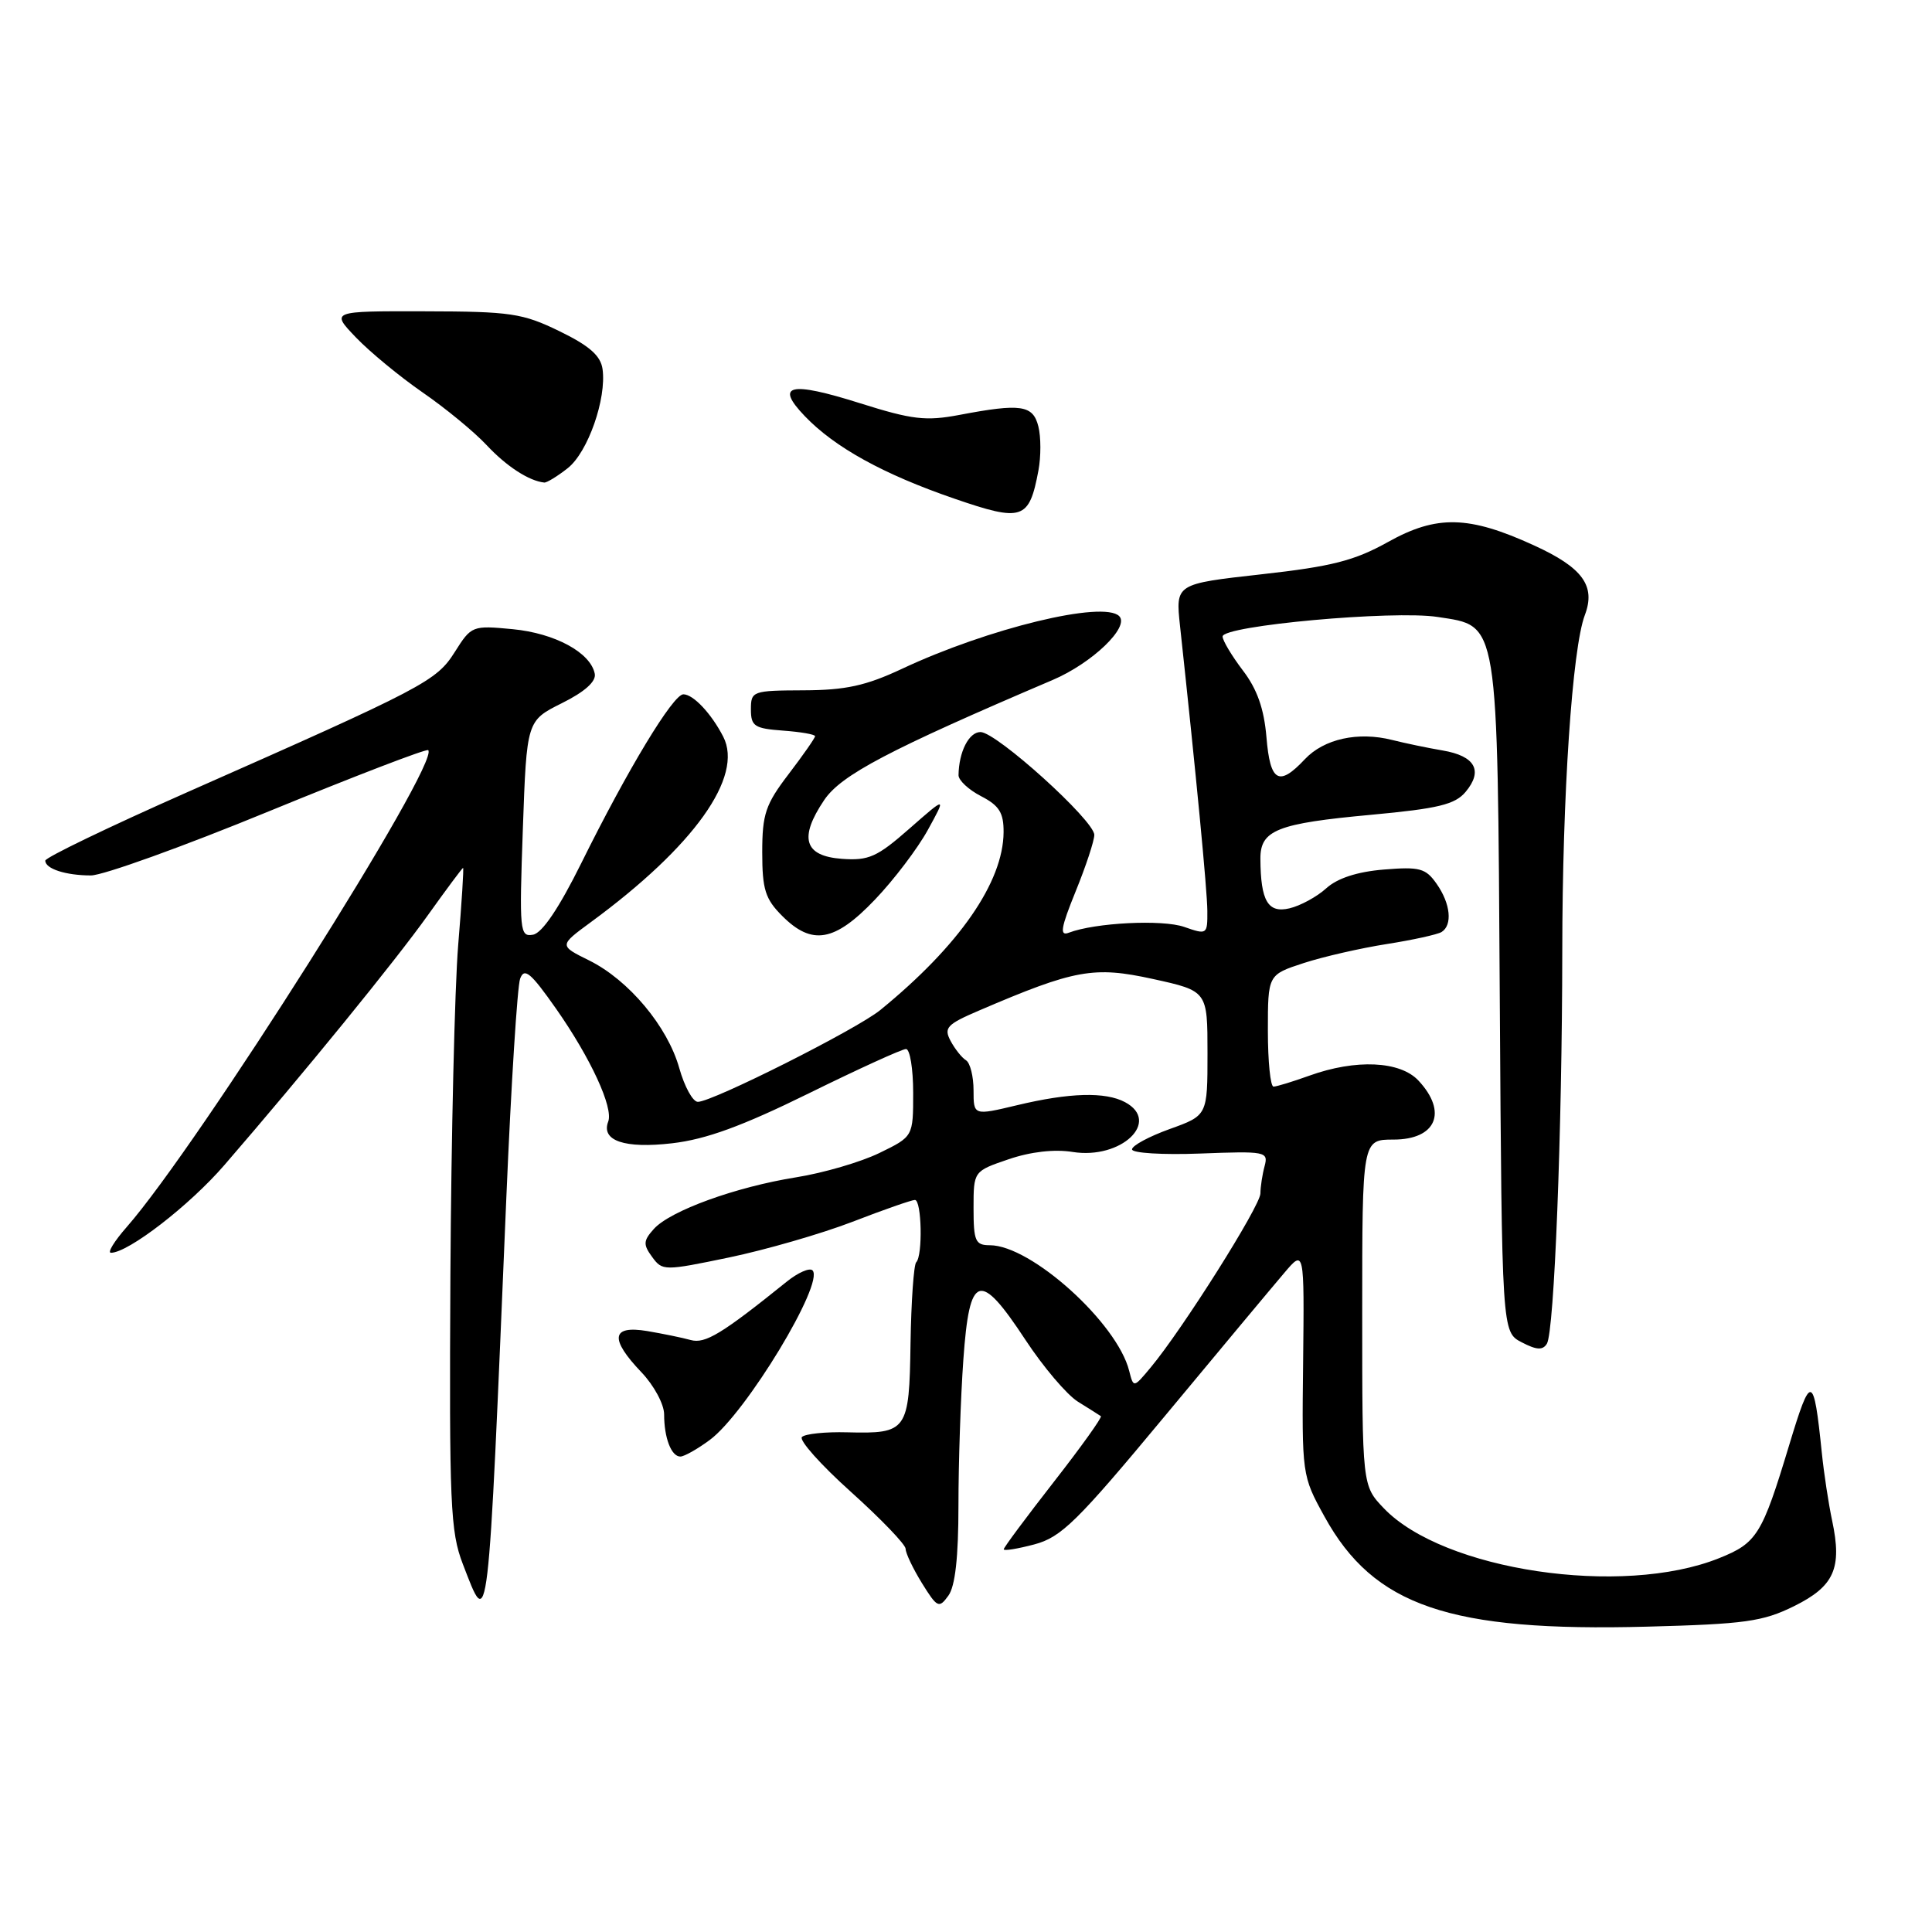 <?xml version="1.0" encoding="UTF-8" standalone="no"?>
<!DOCTYPE svg PUBLIC "-//W3C//DTD SVG 1.1//EN" "http://www.w3.org/Graphics/SVG/1.1/DTD/svg11.dtd" >
<svg xmlns="http://www.w3.org/2000/svg" xmlns:xlink="http://www.w3.org/1999/xlink" version="1.1" viewBox="0 0 256 256">
 <g >
 <path fill="currentColor"
d=" M 237.71 212.83 C 243.05 210.19 244.11 207.81 242.77 201.50 C 242.30 199.30 241.68 195.25 241.40 192.50 C 240.32 181.99 239.97 181.91 237.07 191.50 C 233.48 203.38 232.81 204.46 227.78 206.47 C 214.92 211.63 191.26 208.10 183.37 199.86 C 180.50 196.86 180.50 196.86 180.50 173.93 C 180.50 151.00 180.50 151.00 184.64 151.00 C 190.31 151.00 191.85 147.36 187.96 143.19 C 185.53 140.58 179.66 140.31 173.50 142.53 C 171.30 143.32 169.16 143.98 168.75 143.98 C 168.34 143.99 168.00 140.66 168.00 136.58 C 168.00 129.16 168.00 129.16 172.75 127.61 C 175.36 126.76 180.32 125.63 183.76 125.09 C 187.20 124.55 190.46 123.83 191.01 123.50 C 192.49 122.58 192.21 119.74 190.36 117.11 C 188.91 115.04 188.12 114.83 183.36 115.22 C 179.83 115.51 177.21 116.37 175.74 117.70 C 174.51 118.82 172.31 120.02 170.86 120.36 C 168.01 121.03 167.04 119.39 167.01 113.79 C 166.99 109.99 169.22 109.11 181.73 107.96 C 190.58 107.14 192.80 106.60 194.20 104.93 C 196.55 102.12 195.47 100.17 191.15 99.44 C 189.14 99.10 186.14 98.47 184.47 98.05 C 179.96 96.91 175.44 97.90 172.90 100.60 C 169.45 104.28 168.30 103.62 167.81 97.67 C 167.49 93.91 166.58 91.31 164.68 88.83 C 163.21 86.89 162.00 84.87 162.00 84.34 C 162.00 82.90 184.64 80.84 190.49 81.75 C 198.64 83.01 198.41 81.57 198.73 132.50 C 199.01 176.50 199.01 176.50 201.63 177.86 C 203.60 178.89 204.42 178.94 204.97 178.05 C 205.95 176.47 206.99 149.84 207.01 126.00 C 207.02 105.38 208.33 85.90 210.00 81.50 C 211.47 77.63 209.71 75.21 203.27 72.27 C 194.63 68.31 190.38 68.21 183.93 71.81 C 179.46 74.30 176.48 75.06 167.13 76.10 C 155.76 77.37 155.76 77.37 156.36 82.94 C 158.49 102.63 159.96 117.94 159.98 120.70 C 160.00 123.84 159.94 123.88 156.91 122.82 C 154.01 121.81 145.10 122.26 141.62 123.59 C 140.38 124.07 140.56 122.96 142.53 118.11 C 143.89 114.77 145.00 111.41 145.00 110.63 C 145.00 108.72 132.03 97.00 129.92 97.00 C 128.38 97.00 127.05 99.63 127.01 102.72 C 127.01 103.40 128.35 104.65 130.00 105.50 C 132.40 106.74 133.00 107.69 132.98 110.28 C 132.93 116.89 127.11 125.30 116.65 133.83 C 113.53 136.38 94.41 146.00 92.47 146.00 C 91.80 146.00 90.70 143.99 90.01 141.54 C 88.46 136.01 83.31 129.86 78.06 127.26 C 74.07 125.29 74.07 125.29 78.29 122.19 C 91.97 112.15 98.56 102.91 95.83 97.61 C 94.25 94.54 91.86 92.00 90.55 92.00 C 89.19 92.00 83.18 101.93 77.00 114.42 C 74.08 120.31 71.85 123.62 70.64 123.85 C 68.87 124.17 68.80 123.45 69.28 109.85 C 69.79 95.50 69.79 95.50 74.46 93.17 C 77.48 91.67 79.01 90.30 78.81 89.28 C 78.26 86.47 73.54 83.91 67.94 83.37 C 62.59 82.86 62.46 82.91 60.27 86.38 C 57.82 90.26 56.29 91.06 24.75 105.00 C 14.44 109.56 6.00 113.63 6.00 114.04 C 6.00 115.12 8.72 116.00 12.05 116.00 C 13.64 116.00 24.26 112.18 35.64 107.50 C 47.02 102.83 56.52 99.18 56.74 99.40 C 58.37 101.04 26.30 151.75 16.78 162.60 C 15.14 164.47 14.20 166.00 14.70 166.00 C 16.99 166.00 25.12 159.72 29.73 154.38 C 40.36 142.09 52.36 127.35 56.68 121.29 C 59.15 117.83 61.26 115.00 61.36 115.00 C 61.47 115.00 61.18 119.61 60.71 125.25 C 60.25 130.89 59.79 150.57 59.68 169.00 C 59.52 199.36 59.67 202.95 61.33 207.25 C 64.79 216.20 64.61 217.69 67.10 158.51 C 67.73 143.67 68.55 130.69 68.92 129.68 C 69.48 128.17 70.32 128.87 73.69 133.67 C 78.27 140.21 81.30 146.78 80.59 148.62 C 79.62 151.16 82.77 152.22 89.06 151.49 C 93.55 150.97 98.34 149.22 107.14 144.89 C 113.72 141.65 119.53 139.00 120.05 139.00 C 120.57 139.00 121.00 141.61 121.00 144.80 C 121.00 150.60 121.00 150.60 116.52 152.78 C 114.05 153.98 109.09 155.43 105.49 156.00 C 97.49 157.28 88.83 160.42 86.64 162.84 C 85.24 164.40 85.20 164.90 86.41 166.55 C 87.77 168.41 87.99 168.41 96.61 166.62 C 101.45 165.61 108.80 163.49 112.94 161.90 C 117.07 160.30 120.80 159.00 121.23 159.00 C 122.13 159.00 122.29 166.38 121.40 167.26 C 121.08 167.59 120.74 172.41 120.65 177.97 C 120.48 189.64 120.22 189.99 112.26 189.79 C 109.38 189.71 106.68 189.99 106.26 190.41 C 105.84 190.82 108.76 194.10 112.75 197.68 C 116.74 201.27 120.00 204.66 120.00 205.23 C 120.00 205.80 120.97 207.84 122.16 209.77 C 124.19 213.04 124.42 213.15 125.66 211.44 C 126.57 210.20 127.00 206.35 127.00 199.46 C 127.00 193.88 127.29 185.19 127.65 180.15 C 128.46 168.72 129.79 168.29 135.87 177.53 C 138.23 181.12 141.36 184.81 142.83 185.73 C 144.30 186.64 145.67 187.51 145.87 187.65 C 146.07 187.79 143.26 191.72 139.62 196.38 C 135.98 201.05 133.00 205.05 133.00 205.29 C 133.00 205.53 134.83 205.23 137.06 204.64 C 140.63 203.69 142.72 201.63 154.31 187.68 C 161.56 178.95 168.70 170.39 170.17 168.67 C 172.83 165.53 172.83 165.53 172.67 180.52 C 172.50 195.43 172.51 195.53 175.50 200.95 C 182.03 212.82 192.06 216.24 218.25 215.54 C 231.20 215.20 233.58 214.87 237.71 212.83 Z  M 94.05 190.80 C 98.82 187.28 109.30 169.97 107.66 168.33 C 107.28 167.95 105.74 168.62 104.23 169.84 C 95.65 176.75 93.44 178.09 91.52 177.56 C 90.41 177.25 87.81 176.72 85.75 176.37 C 81.00 175.58 80.75 177.39 85.00 181.84 C 86.65 183.57 88.00 186.07 88.00 187.41 C 88.00 190.52 88.95 193.00 90.15 193.00 C 90.66 193.00 92.42 192.01 94.05 190.80 Z  M 115.93 119.21 C 118.45 116.58 121.60 112.42 122.95 109.96 C 125.40 105.50 125.40 105.50 120.50 109.80 C 116.22 113.56 115.11 114.06 111.55 113.80 C 106.55 113.43 105.83 111.03 109.21 106.01 C 111.46 102.68 117.75 99.37 139.46 90.11 C 144.71 87.88 149.73 83.06 148.30 81.64 C 146.21 79.55 130.95 83.25 119.50 88.63 C 114.74 90.86 112.05 91.45 106.50 91.47 C 99.71 91.50 99.50 91.57 99.50 94.00 C 99.50 96.23 99.97 96.53 103.75 96.81 C 106.09 96.98 108.00 97.31 108.00 97.55 C 108.00 97.79 106.42 100.05 104.50 102.57 C 101.43 106.59 101.00 107.87 101.00 112.94 C 101.00 117.86 101.40 119.12 103.64 121.36 C 107.60 125.33 110.60 124.80 115.93 119.21 Z  M 137.60 62.33 C 137.94 60.51 137.94 57.89 137.59 56.51 C 136.88 53.66 135.28 53.43 127.12 54.98 C 122.67 55.82 120.87 55.61 113.96 53.43 C 104.65 50.49 102.63 50.96 106.64 55.14 C 110.60 59.28 117.06 62.84 126.42 66.06 C 135.50 69.19 136.37 68.89 137.60 62.33 Z  M 75.22 62.04 C 77.90 59.94 80.39 52.82 79.84 48.90 C 79.59 47.13 78.09 45.81 74.14 43.89 C 69.25 41.51 67.69 41.27 56.30 41.25 C 43.82 41.22 43.82 41.22 47.16 44.71 C 49.00 46.63 52.98 49.91 56.00 52.00 C 59.02 54.08 62.85 57.23 64.50 59.00 C 67.12 61.80 70.09 63.73 72.12 63.94 C 72.45 63.97 73.85 63.12 75.22 62.04 Z  M 149.62 181.64 C 148.03 175.29 136.62 165.00 131.16 165.00 C 129.24 165.00 129.00 164.46 129.00 160.09 C 129.00 155.19 129.00 155.19 133.64 153.61 C 136.56 152.61 139.72 152.25 142.13 152.64 C 148.57 153.67 153.88 148.61 149.07 146.04 C 146.47 144.65 141.70 144.78 134.75 146.45 C 129.00 147.82 129.00 147.82 129.00 144.47 C 129.00 142.63 128.55 140.84 128.01 140.50 C 127.46 140.17 126.54 139.01 125.96 137.93 C 125.03 136.19 125.46 135.73 129.71 133.91 C 142.44 128.45 144.92 128.00 152.77 129.72 C 160.00 131.31 160.00 131.31 160.00 139.55 C 160.00 147.80 160.00 147.80 155.00 149.60 C 152.25 150.59 150.00 151.80 150.00 152.30 C 150.00 152.79 154.07 153.04 159.05 152.85 C 167.70 152.52 168.08 152.59 167.57 154.50 C 167.27 155.60 167.02 157.24 167.01 158.14 C 167.00 159.80 156.65 176.20 152.46 181.21 C 150.20 183.92 150.20 183.92 149.62 181.64 Z "/>
</g>
</svg>